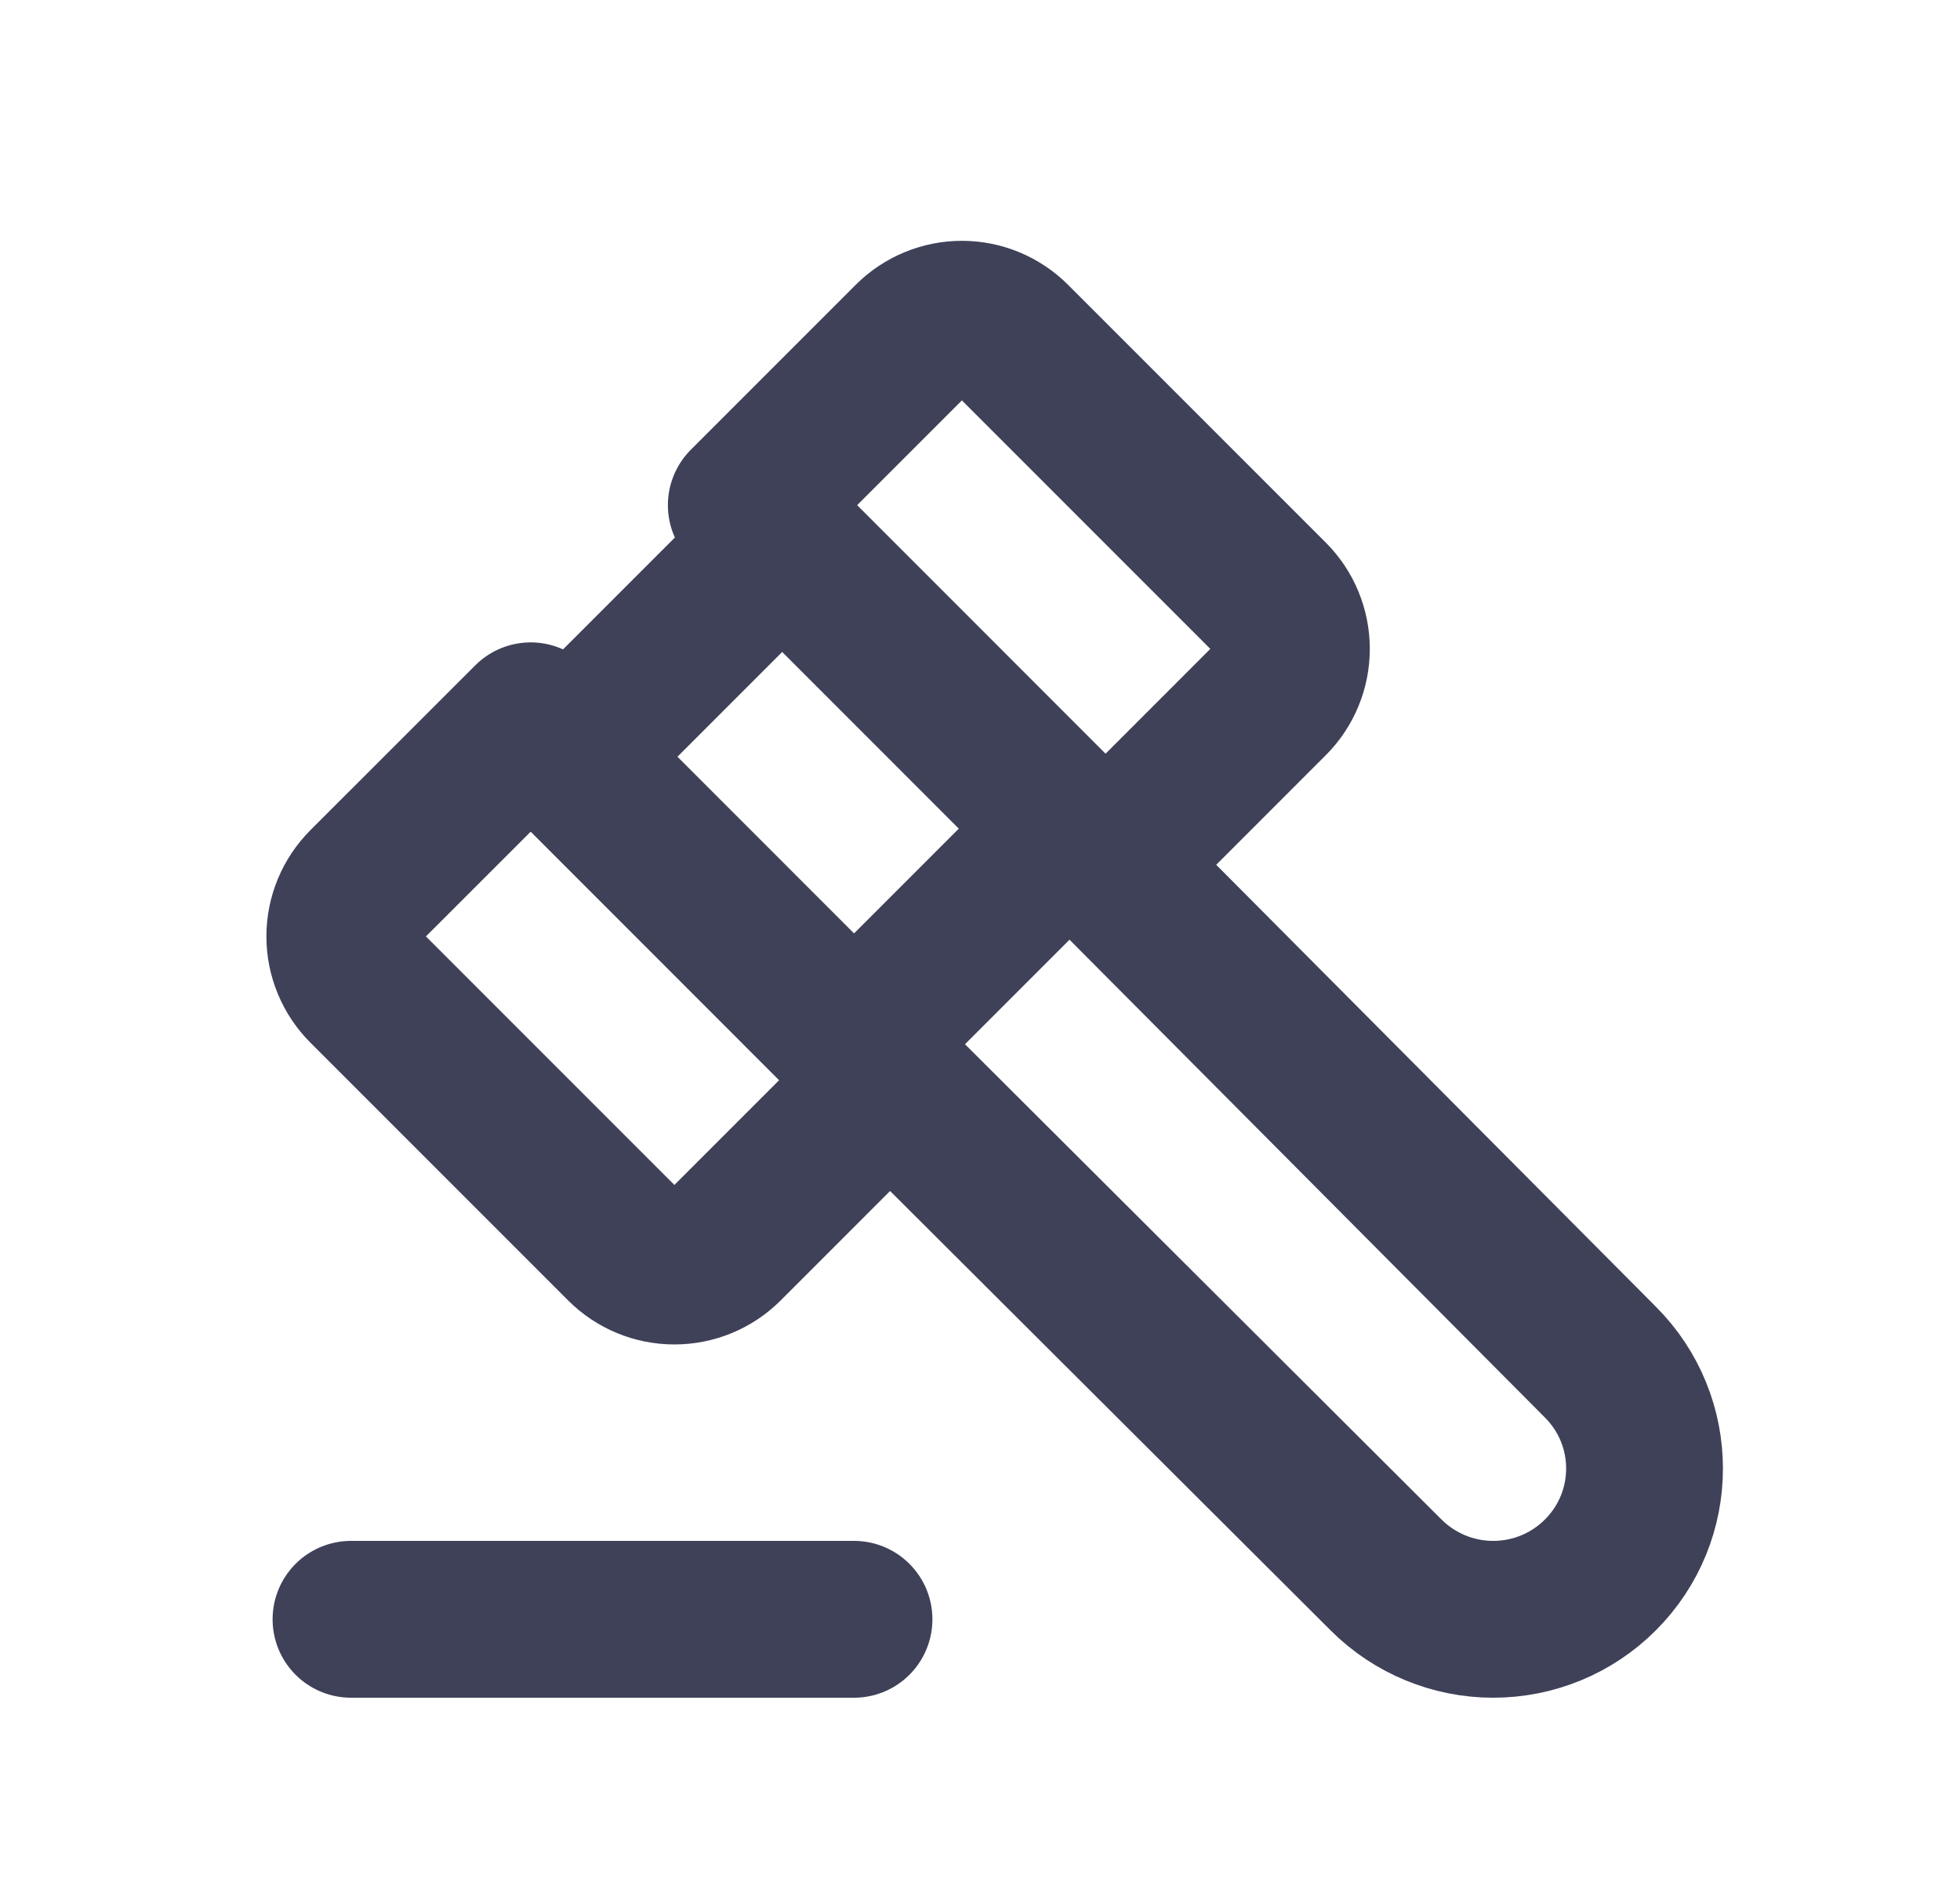 <svg width="25" height="24" viewBox="0 0 25 24" fill="none" xmlns="http://www.w3.org/2000/svg">
<path d="M13.643 10.567L20.41 17.367C21.165 18.119 21.165 19.336 20.41 20.087C20.048 20.448 19.558 20.65 19.046 20.65C18.535 20.65 18.045 20.448 17.682 20.087L10.893 13.317" stroke="#3F4159" stroke-width="2" stroke-linecap="round" stroke-linejoin="round"/>
<path d="M7.227 9.65L10.893 13.317" stroke="#3F4159" stroke-width="2" stroke-linecap="round" stroke-linejoin="round"/>
<path d="M13.643 10.567L9.977 6.9" stroke="#3F4159" stroke-width="2" stroke-linecap="round" stroke-linejoin="round"/>
<path d="M4.477 20.65H10.893" stroke="#3F4159" stroke-width="2" stroke-linecap="round" stroke-linejoin="round"/>
<path d="M7.954 15.877L4.667 12.59C4.495 12.418 4.398 12.185 4.398 11.942C4.398 11.698 4.495 11.465 4.667 11.293L6.769 9.192L7.227 9.65L9.977 6.9L9.519 6.442L11.621 4.34C11.793 4.168 12.026 4.071 12.269 4.071C12.512 4.071 12.745 4.168 12.917 4.34L16.204 7.627C16.376 7.799 16.472 8.032 16.472 8.275C16.472 8.518 16.376 8.751 16.204 8.923L14.102 11.025L13.644 10.567L10.894 13.317L11.352 13.775L9.25 15.877C9.078 16.049 8.845 16.145 8.602 16.145C8.359 16.145 8.126 16.049 7.954 15.877Z" stroke="#3F4159" stroke-width="2" stroke-linecap="round" stroke-linejoin="round"/>
</svg>
